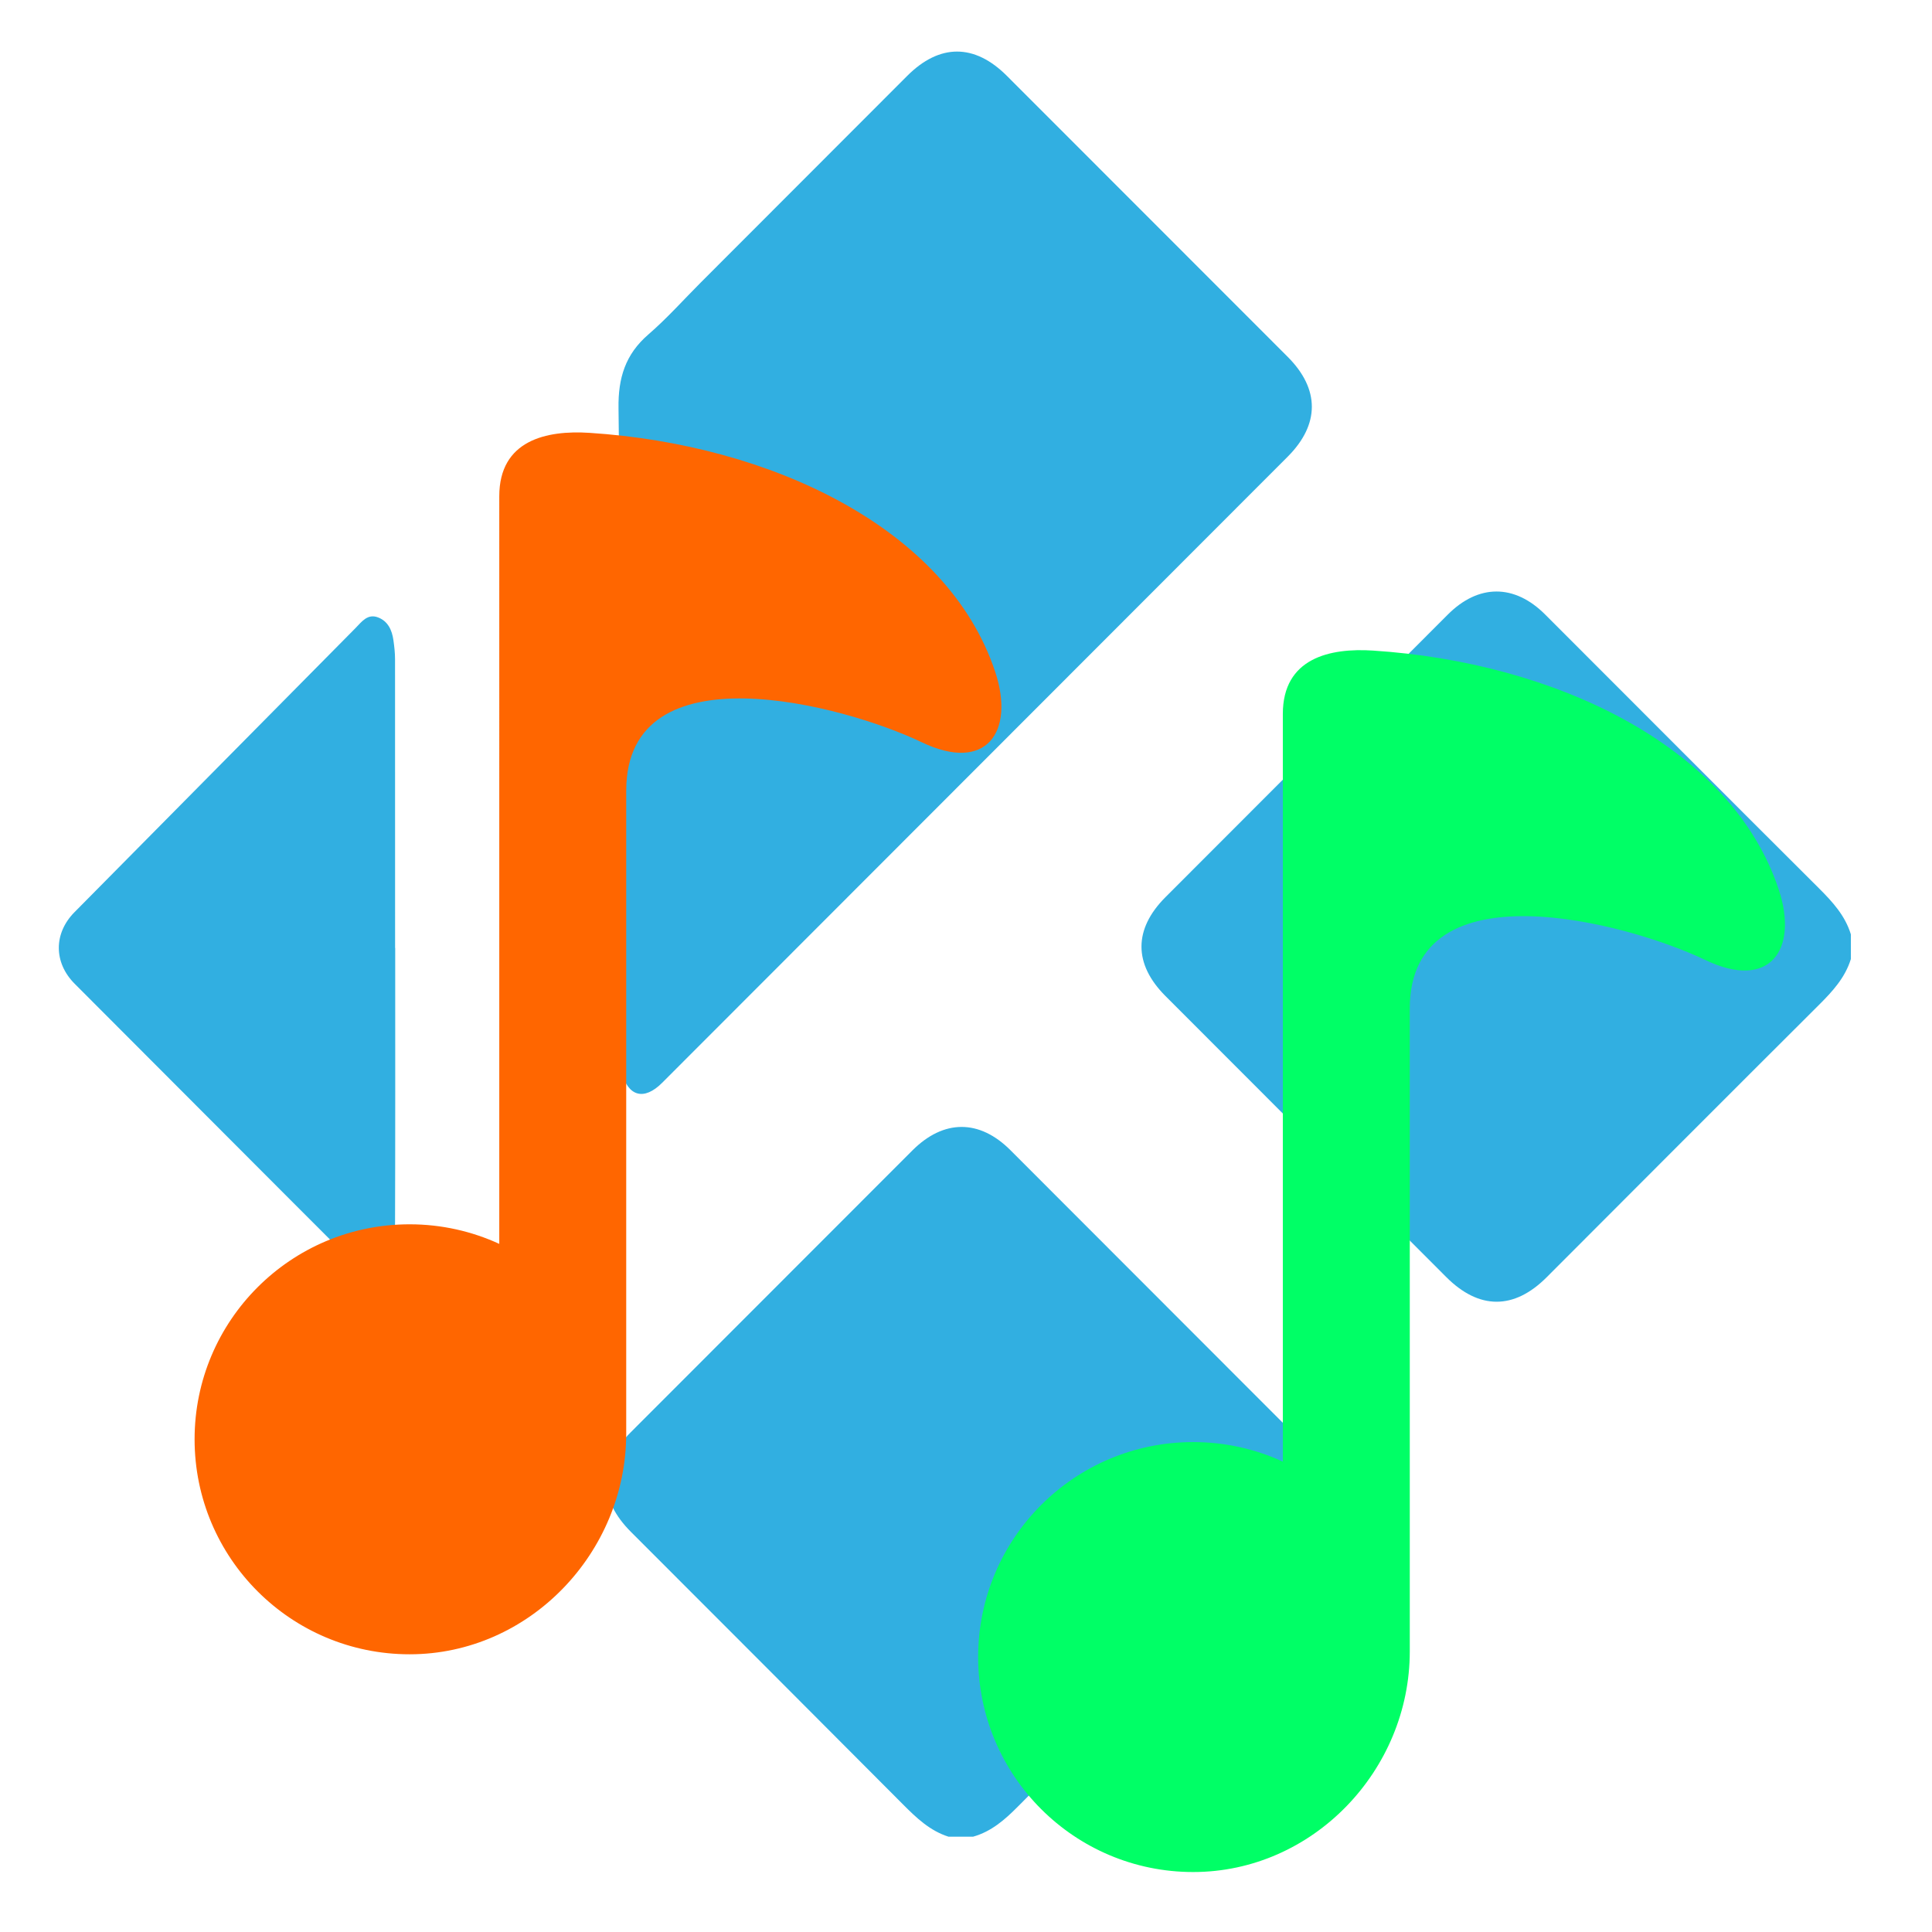 <?xml version="1.0" encoding="UTF-8" standalone="no"?>
<!-- Created with Inkscape (http://www.inkscape.org/) -->

<svg
   width="70mm"
   height="70mm"
   viewBox="0 0 70 70"
   version="1.1"
   id="svg1"
   xmlns="http://www.w3.org/2000/svg"
   xmlns:svg="http://www.w3.org/2000/svg">
  <defs
     id="defs1">
    <clipPath
       clipPathUnits="userSpaceOnUse"
       id="clipPath5">
      <path
         d="M 0,1000 H 1000 V 0 H 0 Z"
         transform="translate(-249.25,-544.172)"
         id="path5" />
    </clipPath>
    <clipPath
       clipPathUnits="userSpaceOnUse"
       id="clipPath9">
      <path
         d="M 0,1000 H 1000 V 0 H 0 Z"
         transform="translate(-159.111,-542.001)"
         id="path9" />
    </clipPath>
    <clipPath
       clipPathUnits="userSpaceOnUse"
       id="clipPath17">
      <path
         d="M 0,1000 H 1000 V 0 H 0 Z"
         transform="translate(-241.784,-781.661)"
         id="path17" />
    </clipPath>
    <clipPath
       clipPathUnits="userSpaceOnUse"
       id="clipPath7">
      <path
         d="M 0,1000 H 1000 V 0 H 0 Z"
         transform="translate(-765.569,-250.883)"
         id="path7" />
    </clipPath>
    <clipPath
       clipPathUnits="userSpaceOnUse"
       id="clipPath11">
      <path
         d="M 0,1000 H 1000 V 0 H 0 Z"
         transform="translate(-675.322,-248.796)"
         id="path11" />
    </clipPath>
    <clipPath
       clipPathUnits="userSpaceOnUse"
       id="clipPath19">
      <path
         d="M 0,1000 H 1000 V 0 H 0 Z"
         transform="translate(-758.465,-488.949)"
         id="path19" />
    </clipPath>
  </defs>
  <g
     id="layer1">
    <path
       style="clip-rule:evenodd;fill:#31afe1;fill-rule:evenodd;stroke-width:0;stroke-dasharray:none;opacity:1;stroke:#000000;stroke-opacity:1;paint-order:stroke fill markers;stroke-linejoin:bevel"
       id="path12"
       d="m 67.061,34.746 c -0.209,0.679 -0.668,1.177 -1.16,1.667 -3.294,3.282 -6.577,6.575 -9.863,9.865 -1.184,1.185 -2.45,1.181 -3.639,-0.009 -3.392,-3.395 -6.784,-6.789 -10.175,-10.184 -1.155,-1.157 -1.155,-2.419 0.003,-3.579 3.41,-3.415 6.82,-6.829 10.232,-10.241 1.11,-1.111 2.414,-1.111 3.524,-0.001 3.307,3.308 6.609,6.62 9.922,9.921 0.492,0.49 0.949,0.99 1.156,1.67 z" />
    <path
       style="clip-rule:evenodd;fill:#31afe1;fill-rule:evenodd;stroke-width:0;stroke-dasharray:none;opacity:1;stroke:#000000;stroke-opacity:1;paint-order:stroke fill markers;stroke-linejoin:bevel"
       id="path14"
       d="m 34.367,66.547 c -0.676,-0.215 -1.166,-0.683 -1.654,-1.174 -3.28,-3.296 -6.569,-6.582 -9.855,-9.872 -1.176,-1.177 -1.177,-2.434 -0.004,-3.608 3.401,-3.404 6.802,-6.807 10.204,-10.211 1.131,-1.131 2.426,-1.135 3.551,-0.01 3.401,3.404 6.803,6.807 10.203,10.212 1.168,1.17 1.172,2.451 0.008,3.615 -3.314,3.318 -6.634,6.632 -9.941,9.957 -0.473,0.476 -0.96,0.904 -1.62,1.09 h -0.893 z" />
    <path
       style="clip-rule:evenodd;fill:#31afe1;fill-rule:evenodd;stroke-width:0;stroke-dasharray:none;opacity:1;stroke:#000000;stroke-opacity:1;paint-order:stroke fill markers;stroke-linejoin:bevel"
       id="path16"
       d="m 22.431,26.144 c 0,-3.784 0.034,-7.569 -0.021,-11.353 -0.016,-1.095 0.246,-1.951 1.082,-2.673 0.673,-0.582 1.269,-1.252 1.899,-1.883 2.493,-2.496 4.986,-4.992 7.48,-7.487 1.173,-1.173 2.438,-1.172 3.61,5.291e-4 3.392,3.393 6.784,6.787 10.176,10.182 1.165,1.166 1.164,2.448 -7.94e-4,3.615 -4.011,4.016 -8.024,8.032 -12.036,12.047 -3.543,3.547 -7.086,7.093 -10.629,10.639 -0.656,0.657 -1.238,0.504 -1.477,-0.406 -0.074,-0.282 -0.079,-0.587 -0.08,-0.882 -0.005,-3.933 -0.003,-7.867 -0.003,-11.8" />
    <path
       style="clip-rule:evenodd;fill:#31afe1;fill-rule:evenodd;stroke-width:0;stroke-dasharray:none;opacity:1;stroke:#000000;stroke-opacity:1;paint-order:stroke fill markers;stroke-linejoin:bevel"
       id="path18"
       d="m 14.319,34.344 c 0,3.473 0.005,6.947 -0.007,10.42 -0.001,0.33 -0.054,0.679 -0.172,0.985 -0.232,0.603 -0.667,0.678 -1.122,0.223 C 11.421,44.378 9.828,42.779 8.233,41.182 6.391,39.336 4.547,37.49 2.705,35.643 1.943,34.879 1.939,33.818 2.699,33.05 c 3.392,-3.431 6.785,-6.861 10.179,-10.291 0.224,-0.227 0.436,-0.534 0.817,-0.39 0.365,0.138 0.509,0.466 0.56,0.831 0.032,0.226 0.058,0.456 0.058,0.683 0.003,3.487 0.002,6.974 0.002,10.461 z" />
    <path
       id="path4"
       d="m 0,0 c 0,-31.193 -25.389,-57.928 -56.872,-57.928 -31.183,0 -56.454,25.273 -56.454,56.455 0,31.162 25.271,56.433 56.454,56.433 8.405,0 16.38,-1.843 23.542,-5.134 V 246.11 c 0,14.723 12.391,17.386 23.69,16.652 C 37.795,259.691 84.337,237.868 96.881,199.993 102.069,184.339 94.615,173.346 77.52,181.556 57.183,191.321 0,206.621 0,168.789 Z"
       style="fill:#00ff66;fill-opacity:1;fill-rule:evenodd;stroke:#231f20 icc-color(sRGB-IEC61966-2, 0.1, 0.137, 0.122, 0.125);stroke-width:0;stroke-linecap:round;stroke-linejoin:round;stroke-miterlimit:2.613;stroke-dasharray:none;stroke-opacity:1"
       transform="matrix(0.138,0,0,-0.138,51.079,59.833)"
       clip-path="url(#clipPath5)" />
    <path
       id="path6"
       d="m 0,0 c 0,-31.193 -25.389,-57.927 -56.868,-57.927 -31.183,0 -56.455,25.272 -56.455,56.454 0,31.161 25.272,56.437 56.455,56.437 8.402,0 16.376,-1.847 23.539,-5.138 V 246.11 c 0,14.723 12.391,17.386 23.69,16.652 47.435,-3.07 93.977,-24.894 106.524,-62.769 5.183,-15.654 -2.269,-26.647 -19.364,-18.436 C 57.183,191.321 0,206.622 0,168.79 Z"
       style="fill:#ff6600;fill-opacity:1;fill-rule:evenodd;stroke:#231f20 icc-color(sRGB-IEC61966-2, 0.1, 0.137, 0.122, 0.125);stroke-width:0;stroke-linecap:round;stroke-linejoin:round;stroke-miterlimit:2.613;stroke-dasharray:none;stroke-opacity:1"
       transform="matrix(0.138,0,0,-0.138,22.689,51.944)"
       clip-path="url(#clipPath7)" />
  </g>
</svg>
